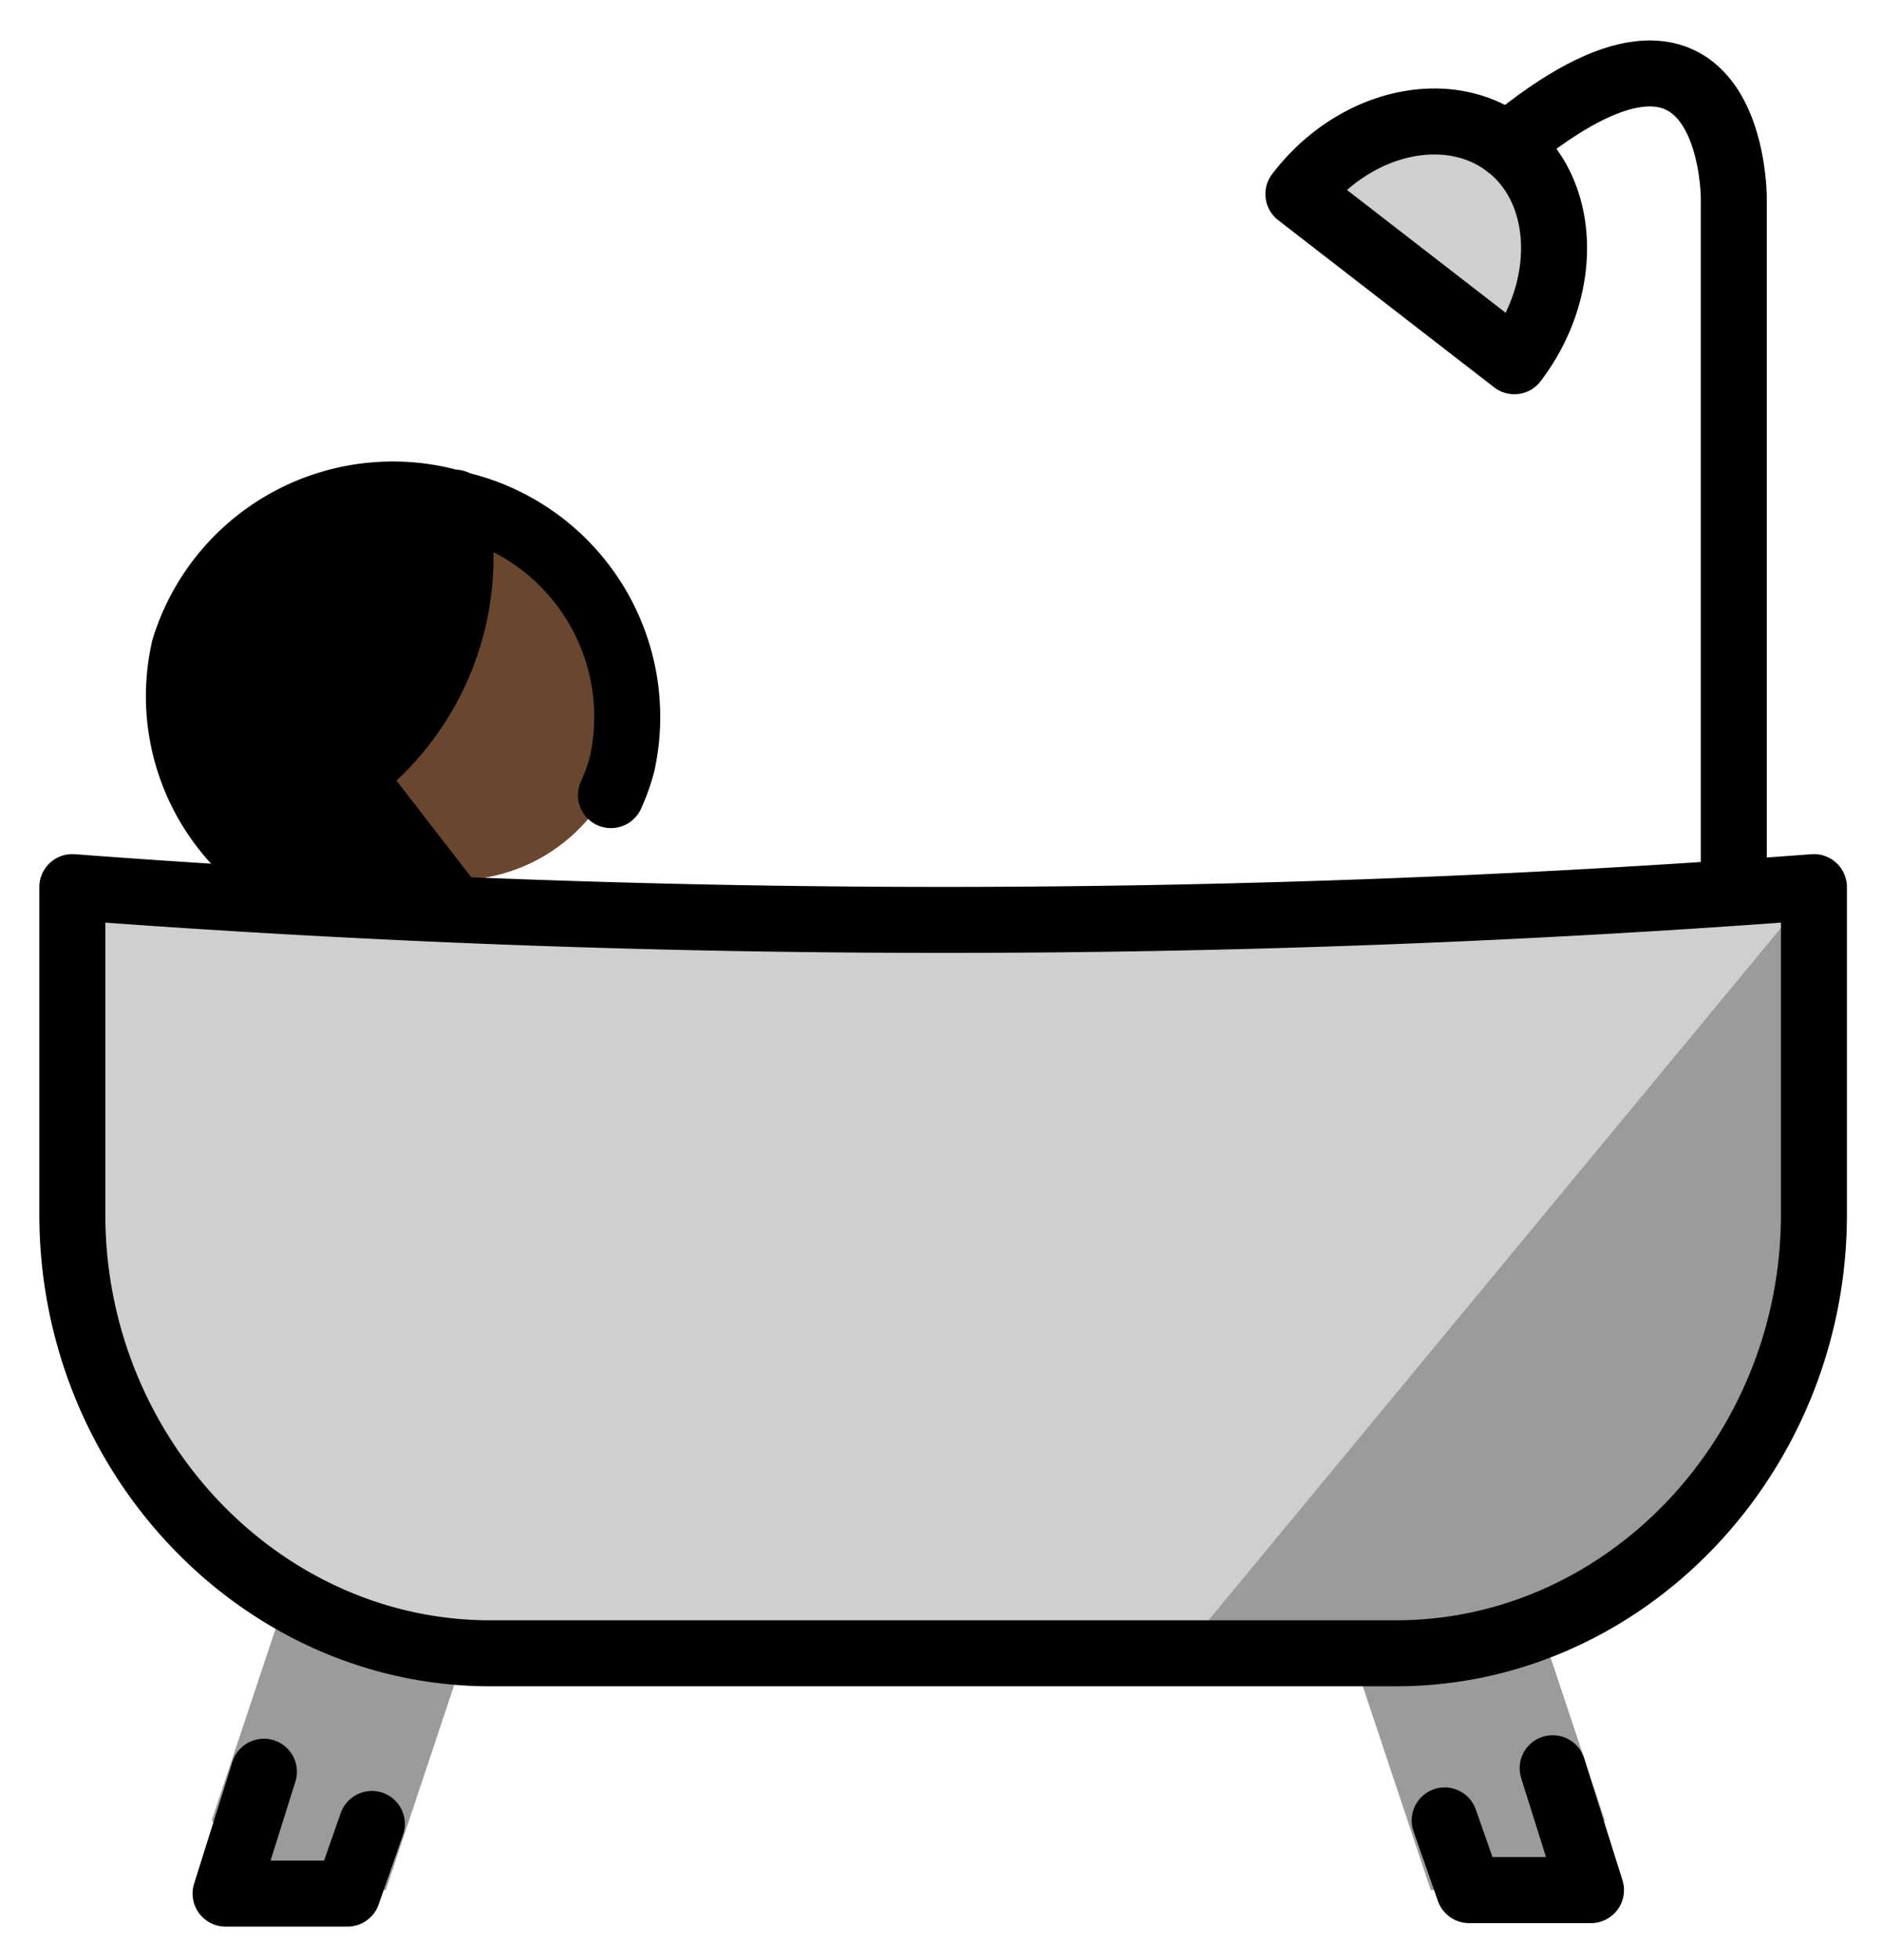 <svg xmlns="http://www.w3.org/2000/svg" role="img" viewBox="7.86 6.61 57.03 59.41"><title>1F6C0-1F3FF.svg</title><path fill="#d0cfce" d="M10.052 33.285c.275 2.318 47.557 2.608 51.719 0 0 0 1.056 0 1.056 4.222s1.056 16.888-10.555 18.999H20.607a8.744 8.744 0 0 1-3.57-.98c-2.2-1.11-4.809-3.475-5.929-8.519-2.111-9.5-1.055-13.722-1.055-13.722zm36.942-21.11l6.333 5.277a5.958 5.958 0 0 0 0-6.333c-2.111-3.167-6.333 1.056-6.333 1.056z"/><path fill="#9b9b9a" d="M62.851 33.496L43.828 56.506s9.265 1.056 10.438 0 7.506-6.333 7.506-8.444 1.081-14.566 1.081-14.566zM16.385 55.451l-2.111 6.332 2.111 2.111h3.166l2.111-6.332-5.277-2.111z"/><path fill="#9b9b9a" d="M54.382 55.451l2.111 6.332-2.111 2.111h-3.166l-2.111-6.332 5.277-2.111z"/><path fill="#6a462f" d="M26.94 28.008a5.272 5.272 0 0 1-5.277 5.277c-2.623 0-3.166-5.238-3.166-8.444s.015-3.166 2.639-3.166 5.805 3.127 5.805 6.333z"/><g><path d="M20.607 21.675s-6.409 1.056-7.388 4.222.492 6.984 2.111 7.388a6.954 6.954 0 0 0 1.056 0c.61.062 2.613.738 3.166 0 .755-1.007-.986-2.628 0-4.222 1.959-3.167 3.014-6.333 1.056-7.388z"/></g><g><g fill="none" stroke="#000" stroke-linecap="round" stroke-linejoin="round" stroke-width="2"><path d="M60.399 33.496V12.598s0-7.283-6.861-1.583"/><path d="M47.205 12.492c1.689-2.217 4.539-2.85 6.333-1.478s1.9 4.327.211 6.544zM15.857 60.306L14.696 64h3.694l.739-2.111m-9.077-28.393v9.922c0 7.283 5.7 13.299 12.666 13.299h27.443c6.966 0 12.666-6.016 12.666-13.299v-9.922a350.709 350.709 0 0 1-52.774 0z"/></g><path d="M20.607 21.675h0m.914 12.358l-3.025-3.914a8.273 8.273 0 0 0 3.154-8.274" fill="none" stroke="#000" stroke-linecap="round" stroke-linejoin="round" stroke-width="2"/><path fill="none" stroke="#000" stroke-linecap="round" stroke-linejoin="round" stroke-width="2" d="M17.346 33.74a6.503 6.503 0 0 1-3.9-7.482 6.613 6.613 0 0 1 8.249-4.373 6.613 6.613 0 0 1 5.018 7.873 5.891 5.891 0 0 1-.339.95M51.638 61.783l.739 2.111h3.694L54.91 60.2"/></g></svg>